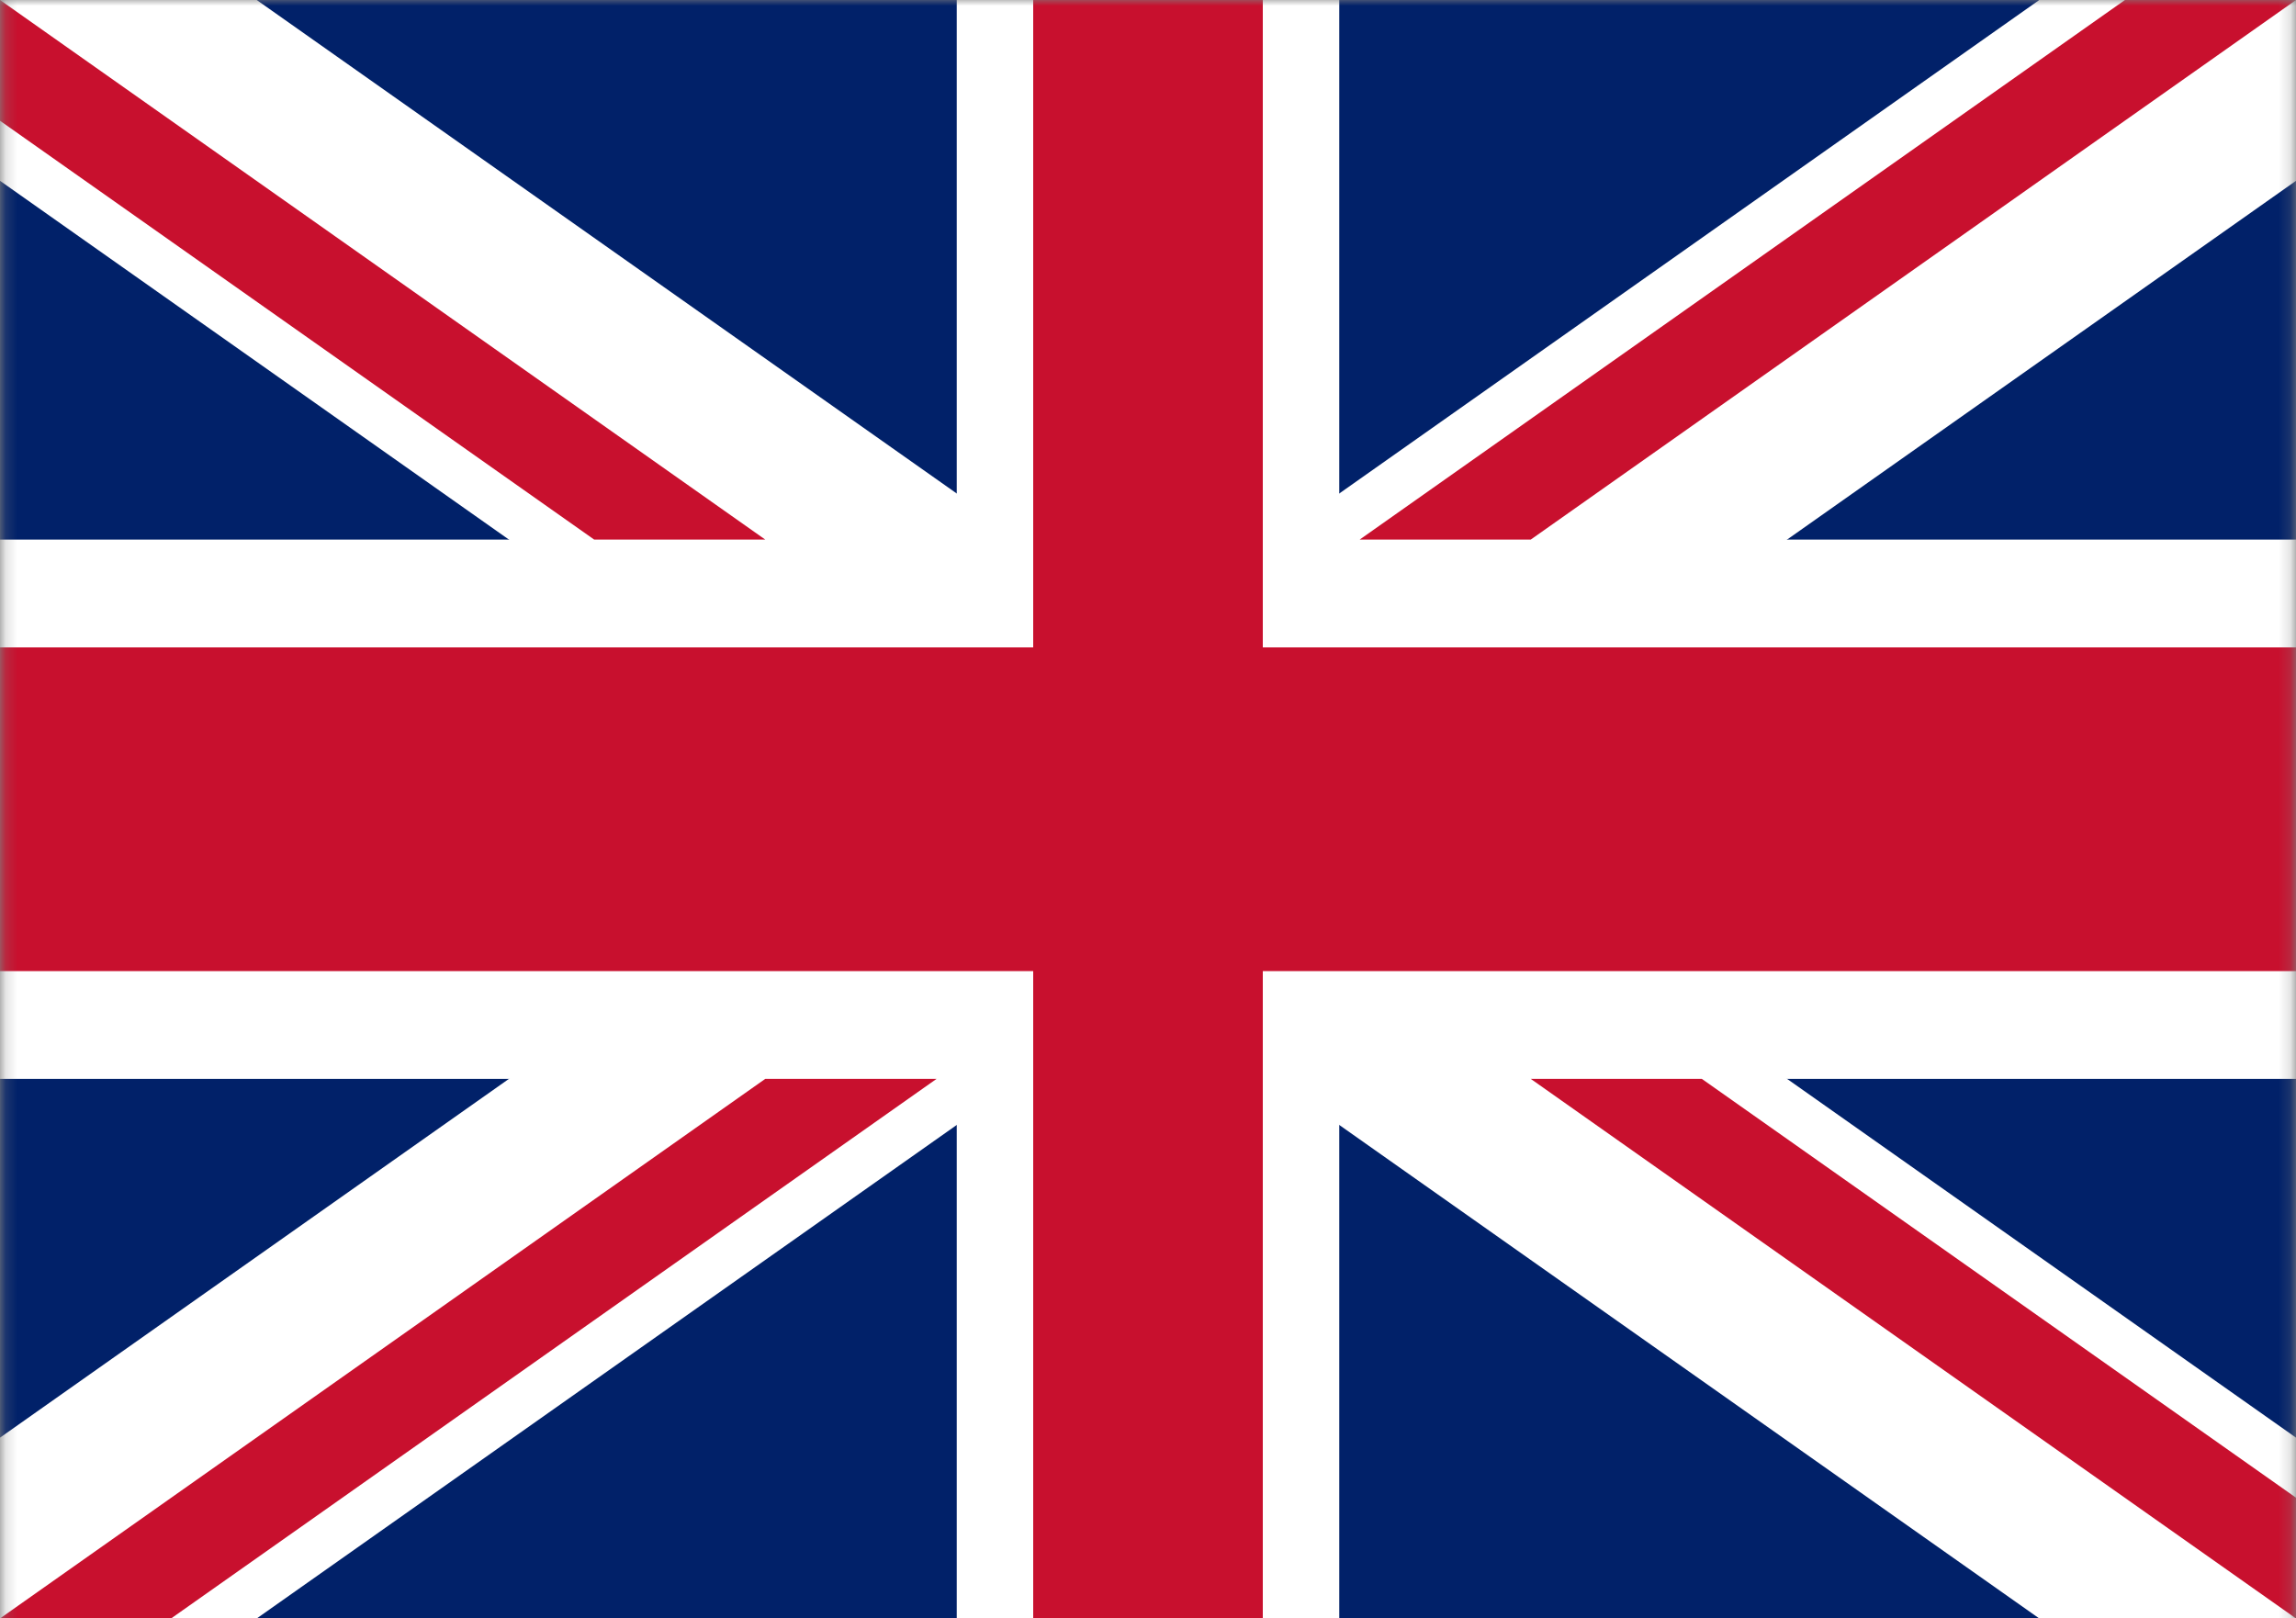 <?xml version="1.0" encoding="UTF-8"?>
<svg width="200px" height="141px" viewBox="0 0 200 141" version="1.1" xmlns="http://www.w3.org/2000/svg" xmlns:xlink="http://www.w3.org/1999/xlink">
    <rect x="0" y="0" width="200" height="141" fill="#808080" stroke="none"/>
    <!-- Generator: Sketch 52.5 (67469) - http://www.bohemiancoding.com/sketch -->
    <title>gb</title>
    <desc>Created with Sketch.</desc>
    <defs>
        <polygon id="path-1" points="0.205 0 199.795 0 199.795 150 0.205 150"></polygon>
    </defs>
    <g id="Flags" stroke="none" stroke-width="1" fill="none" fill-rule="evenodd">
        <g id="Europe" transform="translate(-70, -850)">
            <g id="gb" transform="translate(70, 850)">
                <mask id="mask-2" fill="white">
                    <use xlink:href="#path-1"></use>
                </mask>
                <g id="Path"></g>
                <g id="Group" mask="url(#mask-2)">
                    <g>
                        <polygon id="Path" fill="#012169" points="0 0 200 0 200 141 0 141"></polygon>
                        <path d="M0,0 L0,15.752 L177.637,141 L200,141 L200,125.248 L22.363,0 L0,0 Z M200,0 L200,15.752 L22.363,141 L0,141 L0,125.248 L177.637,0 L200,0 Z" id="Shape" fill="#FFFFFF" fill-rule="nonzero"></path>
                        <path d="M83.34,0 L83.34,141 L116.66,141 L116.66,0 L83.34,0 Z M0,47.009 L0,93.991 L200,93.991 L200,47.009 L0,47.009 Z" id="Shape" fill="#FFFFFF" fill-rule="nonzero"></path>
                        <path d="M0,56.4 L0,84.6 L200,84.6 L200,56.4 L0,56.4 Z M90,0 L90,141 L110,141 L110,0 L90,0 Z M0,141 L66.66,93.991 L81.582,93.991 L14.902,141 L0,141 Z M0,0 L66.66,47.009 L51.758,47.009 L0,10.52 L0,0 Z M118.438,47.009 L185.098,0 L200,0 L133.34,47.009 L118.438,47.009 Z M200,141 L133.34,93.991 L148.242,93.991 L200,130.48 L200,141 Z" id="Shape" fill="#C8102E" fill-rule="nonzero"></path>
                    </g>
                </g>
            </g>
        </g>
    </g>
</svg>